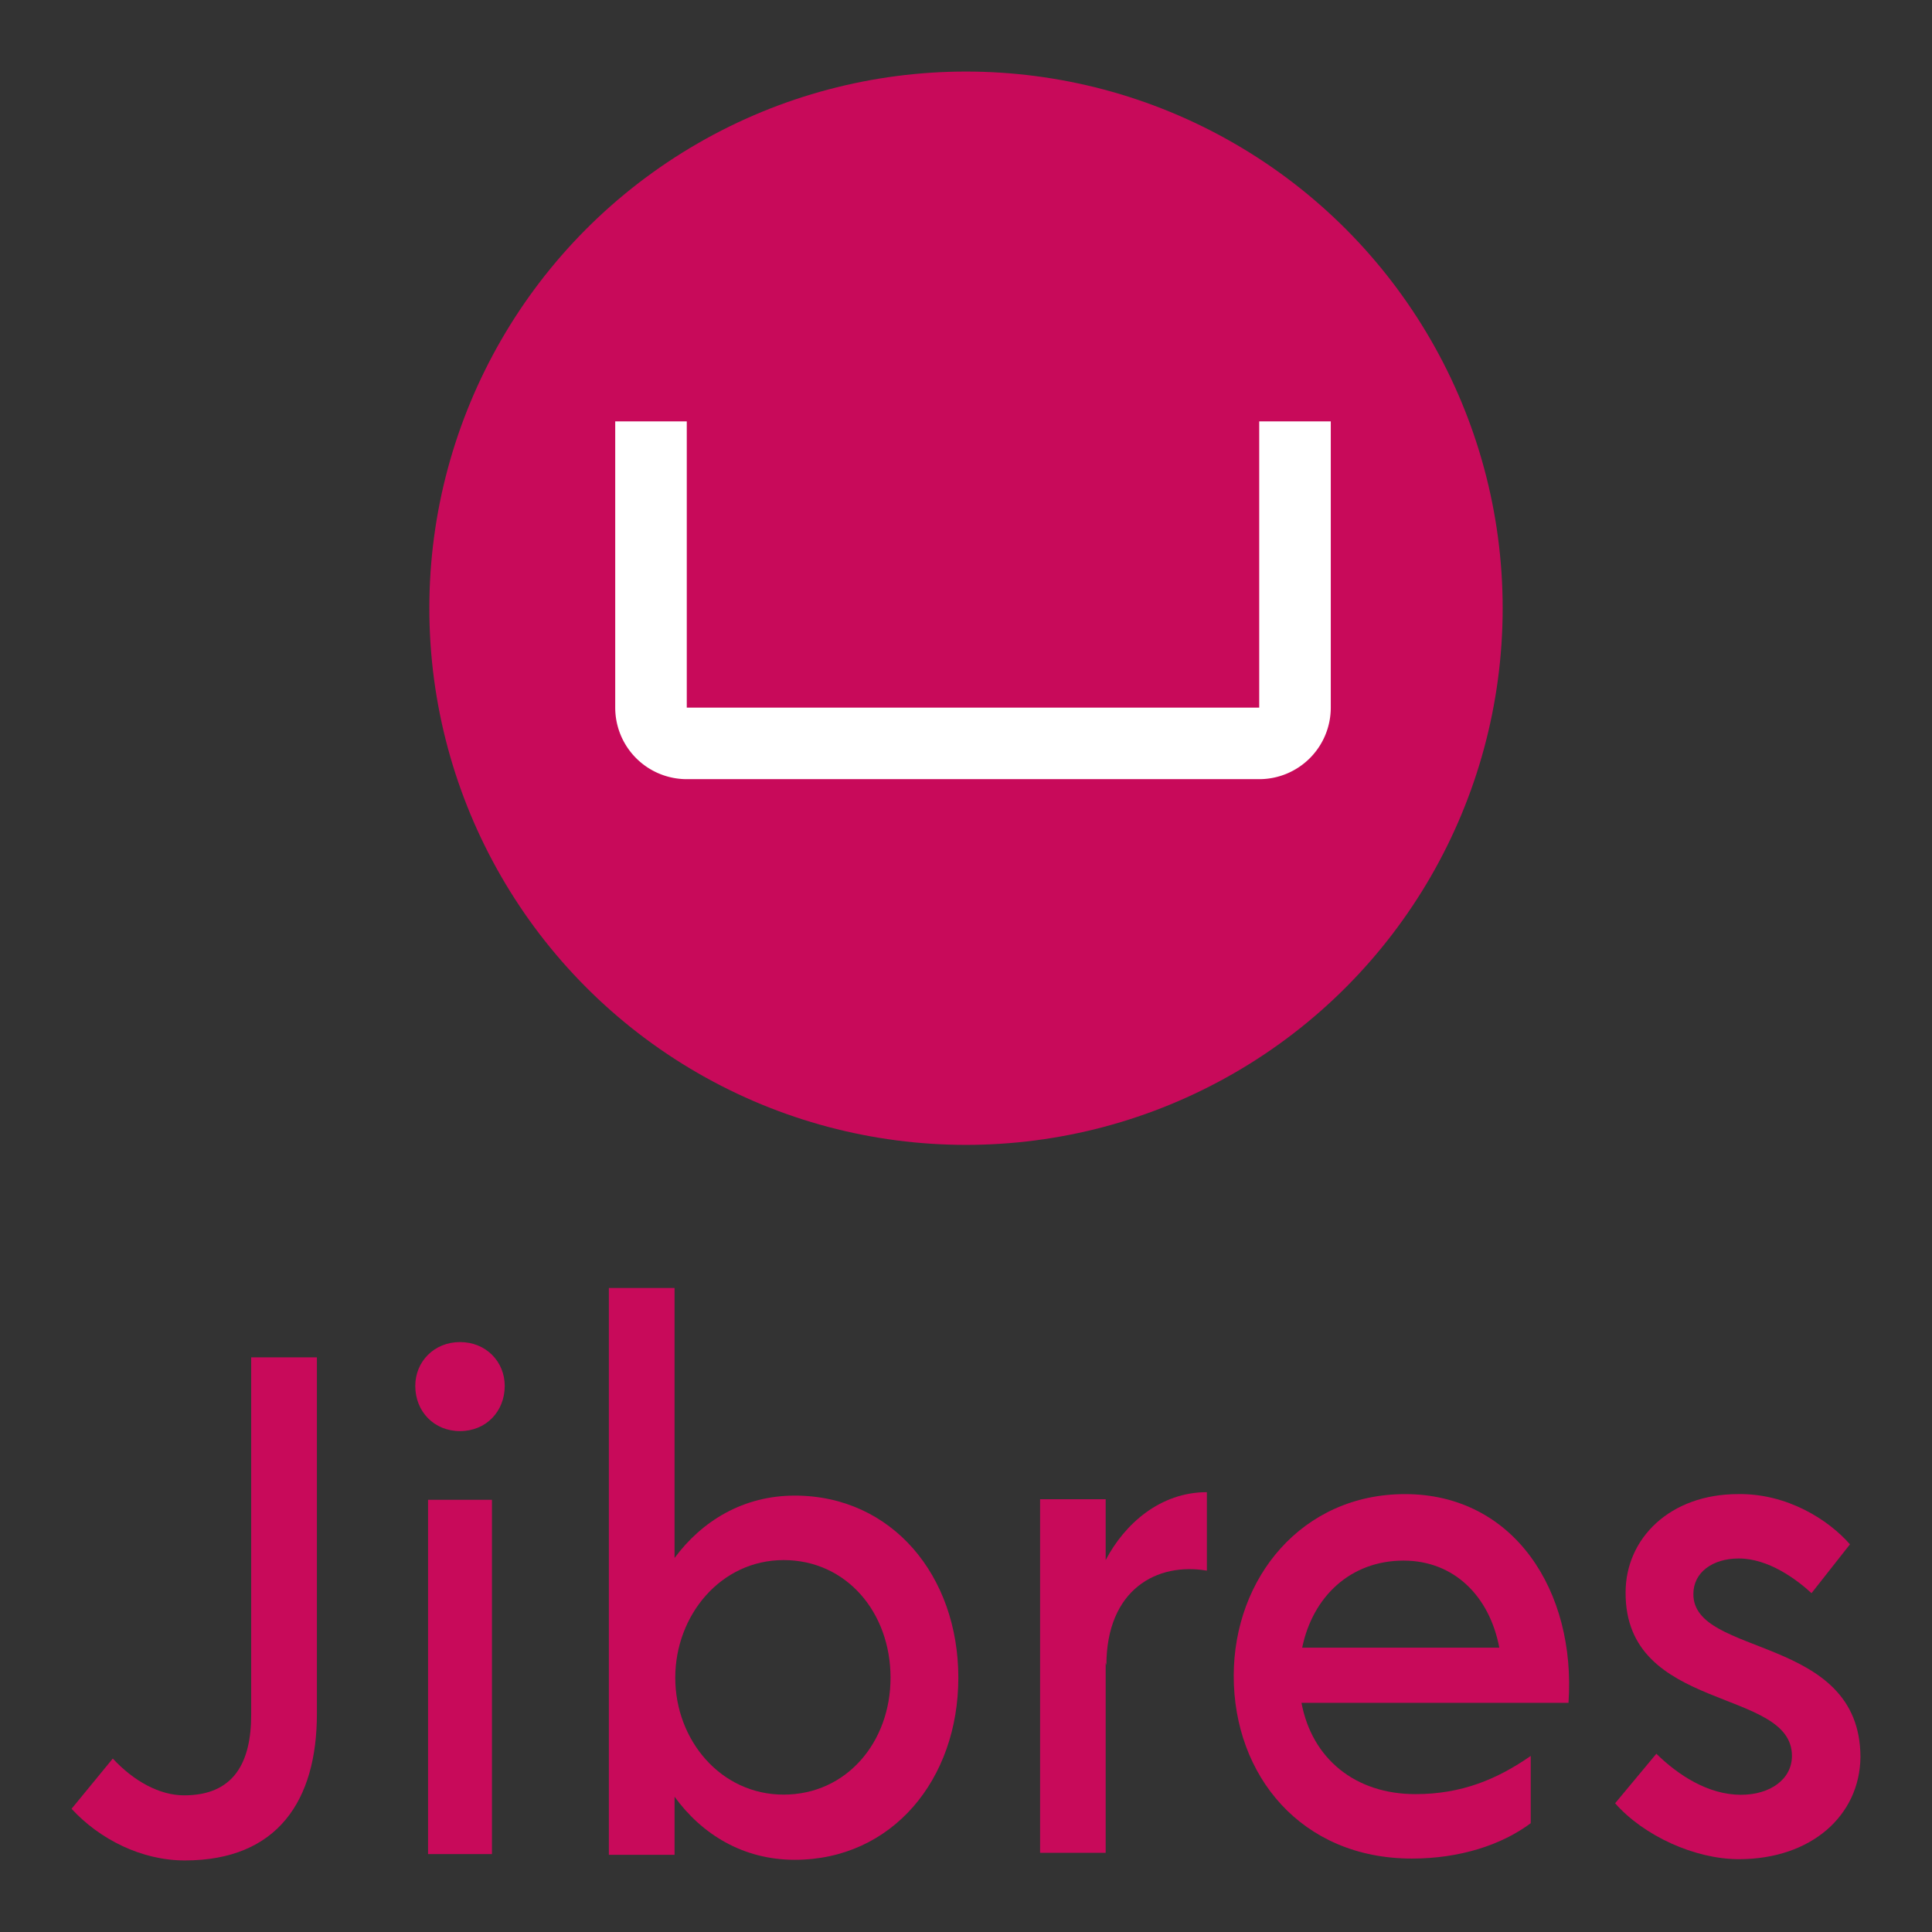 <svg xmlns="http://www.w3.org/2000/svg" viewBox="0 0 2700 2700"><rect x="0" y="0" width="2700" height="2700" fill="#333333" stroke="none"/><defs><style>.cls-1{fill:#c80a5a;}.cls-2{fill:#fff;}</style></defs><title>Jibres-Logo-en-vertical</title><g id="Jibres-icon"><circle id="Circle" class="cls-1" cx="1350" cy="850" r="750"/><path id="Shape" class="cls-2" d="M1759.78,588.89v400h-800v-400h-100v400a100,100,0,0,0,100,100h800a100,100,0,0,0,100-100v-400Z"/></g><g id="Jibres-wordmark"><path class="cls-1" d="M100,2527.81l57.63-70.21c29.31,31.64,65.45,51.42,99.63,51.42,69.36,0,93.78-45.49,93.78-112.73v-499.4h91.82V2395.3c0,120.64-54.7,204.7-184.62,204.7C197.68,2600,139.07,2570.33,100,2527.81Z"/><path class="cls-1" d="M580.36,1936.81c0-34,26.36-61.25,62.5-61.25s62.5,27.22,62.5,61.25c0,36-26.37,63.19-62.5,63.19S580.36,1972.78,580.36,1936.81Z"/><rect class="cls-1" x="598.21" y="2096" width="89.29" height="495.11"/><path class="cls-1" d="M1339.29,2344.62c0,142.59-92.8,254.48-228.57,254.48-72.28,0-129.91-35.64-168-88.13v81.2H850.89V1800h91.82v377.27c38.1-51.49,95.73-87.14,168-87.14C1246.49,2090.13,1339.29,2202,1339.29,2344.62Zm-94.75,0c0-91.1-61.54-164.38-149.45-164.38s-151.4,77.24-151.4,164.38S1007.18,2508,1095.09,2508,1244.54,2434.73,1244.54,2344.62Z"/><path class="cls-1" d="M1686.61,2085.33V2195c-69.23-11.86-140.41,25.69-140.41,132.42l-1-3.95v265.83h-91.66V2095.22h91.66v85C1571.55,2129.8,1621.28,2085.33,1686.61,2085.33Z"/><path class="cls-1" d="M2192,2379.75H1818.85c14.65,78.13,75.21,127.58,159.21,127.58,64.46,0,114.28-20.76,161.16-53.4v94c-41,30.66-99.63,49.45-166,49.45-155.31,0-249.07-116.7-249.07-255.16,0-137.47,95.72-254.17,239.3-254.17C2115.78,2088,2202.71,2223.49,2192,2379.75Zm-372.14-77.14h275.44c-13.68-72.19-63.49-121.64-133.82-121.64C1887.22,2181,1834.48,2231.4,1819.83,2302.61Z"/><path class="cls-1" d="M2257.14,2520.11l57.63-69.21c30.28,29.66,72.29,57.34,118.2,57.34,41,0,71.3-21.75,71.3-54.38,0-95.91-233.45-60.31-232.47-228.4,0-75.15,61.53-137.44,157.26-137.44,68.38-1,126,35.6,156.29,70.2l-53.73,68.23c-21.49-19.78-60.56-48.45-101.58-48.45-37.12,0-63.5,19.77-63.5,49.44-1,89,233.46,56.35,233.46,228.4-1,81.08-68.38,142.38-170,142.38C2368.5,2598.22,2297.19,2565.59,2257.14,2520.11Z"/></g></svg>